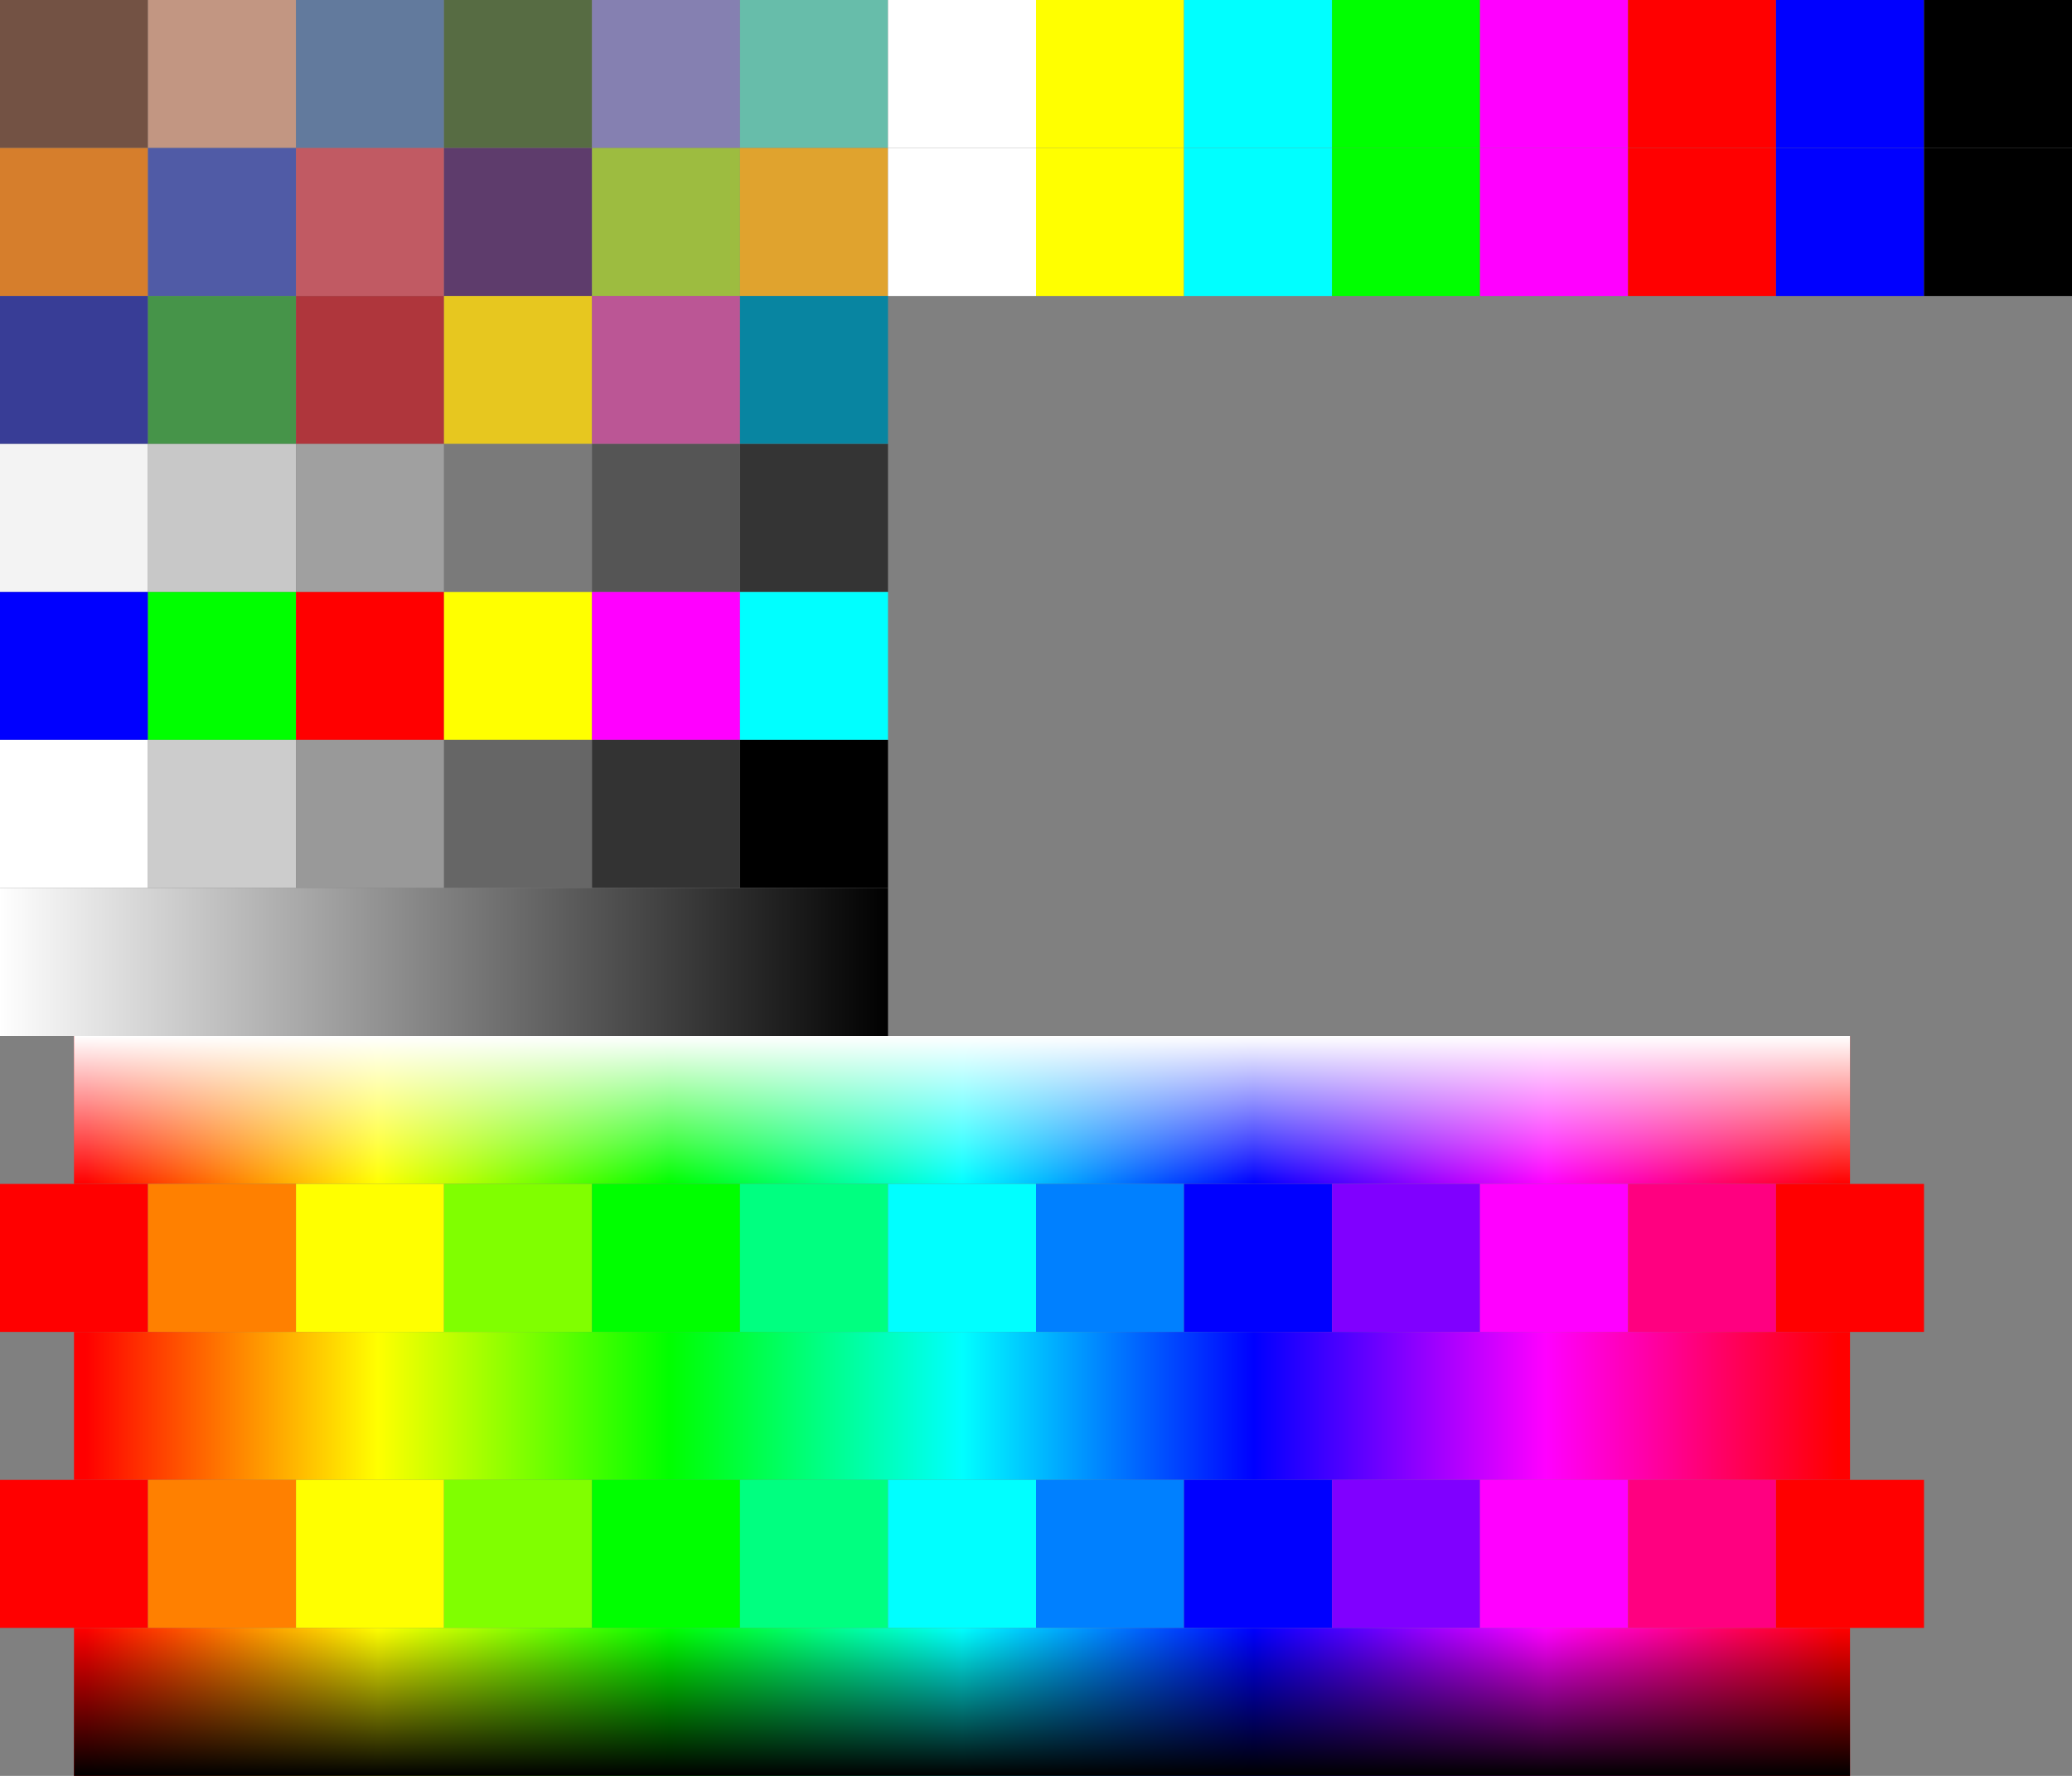 <svg width="14" height="12" viewBox="0 0 14 12" xmlns="http://www.w3.org/2000/svg">
  <rect x="0" y="0" width="14" height="12" fill="#808080" stroke="none"/>
  <defs>
    <!-- Row 7 horizontal gradient: white→black -->
    <linearGradient id="grad7h" x1="0%" y1="0%" x2="100%" y2="0%">
      <stop offset="0%"  stop-color="#FFFFFF"/>
      <stop offset="100%" stop-color="#000000"/>
    </linearGradient>

    <!-- Rainbow horizontal (rows 8, 10 & base of 12) -->
    <linearGradient id="rainbowH" x1="0%" y1="0%" x2="100%" y2="0%">
      <stop offset="0%"      stop-color="#FF0000"/>
      <stop offset="16.667%" stop-color="#FFFF00"/>
      <stop offset="33.333%" stop-color="#00FF00"/>
      <stop offset="50%"     stop-color="#00FFFF"/>
      <stop offset="66.667%" stop-color="#0000FF"/>
      <stop offset="83.333%" stop-color="#FF00FF"/>
      <stop offset="100%"    stop-color="#FF0000"/>
    </linearGradient>

    <!-- Fade-to-white vertical overlay (rows 8 only) -->
    <linearGradient id="fadeWhiteV" x1="0%" y1="0%" x2="0%" y2="100%">
      <stop offset="0%"  stop-color="#FFFFFF" stop-opacity="1"/>
      <stop offset="100%" stop-color="#FFFFFF" stop-opacity="0"/>
    </linearGradient>

    <!-- Fade-to-black vertical overlay (row 12 only) -->
    <linearGradient id="fadeBlackV" x1="0%" y1="0%" x2="0%" y2="100%">
      <stop offset="0%"  stop-color="#000000" stop-opacity="0"/>
      <stop offset="100%" stop-color="#000000" stop-opacity="1"/>
    </linearGradient>
  </defs>

  <!-- Row 1 -->
  <rect x="0"  y="0" width="1" height="1" fill="#735244"/>
  <rect x="1"  y="0" width="1" height="1" fill="#c29682"/>
  <rect x="2"  y="0" width="1" height="1" fill="#627a9d"/>
  <rect x="3"  y="0" width="1" height="1" fill="#576c43"/>
  <rect x="4"  y="0" width="1" height="1" fill="#8580b1"/>
  <rect x="5"  y="0" width="1" height="1" fill="#67bdaa"/>
  <rect x="6"  y="0" width="1" height="1" fill="#FFFFFF"/>
  <rect x="7"  y="0" width="1" height="1" fill="#FFFF00"/>
  <rect x="8"  y="0" width="1" height="1" fill="#00FFFF"/>
  <rect x="9"  y="0" width="1" height="1" fill="#00FF00"/>
  <rect x="10" y="0" width="1" height="1" fill="#FF00FF"/>
  <rect x="11" y="0" width="1" height="1" fill="#FF0000"/>
  <rect x="12" y="0" width="1" height="1" fill="#0000FF"/>
  <rect x="13" y="0" width="1" height="1" fill="#000000"/>

  <!-- Row 2 -->
  <rect x="0"  y="1" width="1" height="1" fill="#d67e2c"/>
  <rect x="1"  y="1" width="1" height="1" fill="#505ba6"/>
  <rect x="2"  y="1" width="1" height="1" fill="#c15a63"/>
  <rect x="3"  y="1" width="1" height="1" fill="#5e3c6c"/>
  <rect x="4"  y="1" width="1" height="1" fill="#9dbc40"/>
  <rect x="5"  y="1" width="1" height="1" fill="#e0a32e"/>
  <rect x="6"  y="1" width="1" height="1" fill="#FFFFFF"/>
  <rect x="7"  y="1" width="1" height="1" fill="#FFFF00"/>
  <rect x="8"  y="1" width="1" height="1" fill="#00FFFF"/>
  <rect x="9"  y="1" width="1" height="1" fill="#00FF00"/>
  <rect x="10" y="1" width="1" height="1" fill="#FF00FF"/>
  <rect x="11" y="1" width="1" height="1" fill="#FF0000"/>
  <rect x="12" y="1" width="1" height="1" fill="#0000FF"/>
  <rect x="13" y="1" width="1" height="1" fill="#000000"/>

  <!-- Row 3 (cols 1–6) -->
  <rect x="0" y="2" width="1" height="1" fill="#383d96"/>
  <rect x="1" y="2" width="1" height="1" fill="#469449"/>
  <rect x="2" y="2" width="1" height="1" fill="#af363c"/>
  <rect x="3" y="2" width="1" height="1" fill="#e7c71f"/>
  <rect x="4" y="2" width="1" height="1" fill="#bb5695"/>
  <rect x="5" y="2" width="1" height="1" fill="#0885a1"/>

  <!-- Row 4 (cols 1–6) -->
  <rect x="0" y="3" width="1" height="1" fill="#f3f3f3"/>
  <rect x="1" y="3" width="1" height="1" fill="#c8c8c8"/>
  <rect x="2" y="3" width="1" height="1" fill="#a0a0a0"/>
  <rect x="3" y="3" width="1" height="1" fill="#7a7a7a"/>
  <rect x="4" y="3" width="1" height="1" fill="#555555"/>
  <rect x="5" y="3" width="1" height="1" fill="#343434"/>

  <!-- Row 5 (cols 1–6 shifted) -->
  <rect x="0" y="4" width="1" height="1" fill="#0000FF"/>
  <rect x="1" y="4" width="1" height="1" fill="#00FF00"/>
  <rect x="2" y="4" width="1" height="1" fill="#FF0000"/>
  <rect x="3" y="4" width="1" height="1" fill="#FFFF00"/>
  <rect x="4" y="4" width="1" height="1" fill="#FF00FF"/>
  <rect x="5" y="4" width="1" height="1" fill="#00FFFF"/>

  <!-- Row 6 (cols 1–6 grayscale) -->
  <rect x="0" y="5" width="1" height="1" fill="#FFFFFF"/>
  <rect x="1" y="5" width="1" height="1" fill="#CCCCCC"/>
  <rect x="2" y="5" width="1" height="1" fill="#999999"/>
  <rect x="3" y="5" width="1" height="1" fill="#666666"/>
  <rect x="4" y="5" width="1" height="1" fill="#333333"/>
  <rect x="5" y="5" width="1" height="1" fill="#000000"/>

  <!-- Row 7 (cols 1–6): only horizontal white→black -->
  <rect x="0" y="6" width="6" height="1" fill="url(#grad7h)"/>

  <!-- Row 8 (shifted 0.5, width=12): rainbow + top fade to white -->
  <rect x="0.5" y="7" width="12" height="1" fill="url(#rainbowH)"/>
  <rect x="0.5" y="7" width="12" height="1" fill="url(#fadeWhiteV)"/>

  <!-- Row 9 (cols 1–13) -->
  <rect x="0"  y="8" width="1" height="1" fill="#FF0000"/>
  <rect x="1"  y="8" width="1" height="1" fill="#FF8000"/>
  <rect x="2"  y="8" width="1" height="1" fill="#FFFF00"/>
  <rect x="3"  y="8" width="1" height="1" fill="#80FF00"/>
  <rect x="4"  y="8" width="1" height="1" fill="#00FF00"/>
  <rect x="5"  y="8" width="1" height="1" fill="#00FF80"/>
  <rect x="6"  y="8" width="1" height="1" fill="#00FFFF"/>
  <rect x="7"  y="8" width="1" height="1" fill="#0080FF"/>
  <rect x="8"  y="8" width="1" height="1" fill="#0000FF"/>
  <rect x="9"  y="8" width="1" height="1" fill="#8000FF"/>
  <rect x="10" y="8" width="1" height="1" fill="#FF00FF"/>
  <rect x="11" y="8" width="1" height="1" fill="#FF0080"/>
  <rect x="12" y="8" width="1" height="1" fill="#FF0000"/>

  <!-- Row 10 (shifted 0.5, width=12): only rainbow -->
  <rect x="0.5" y="9" width="12" height="1" fill="url(#rainbowH)"/>

  <!-- Row 11 (cols 1–13) -->
  <rect x="0"  y="10" width="1" height="1" fill="#FF0000"/>
  <rect x="1"  y="10" width="1" height="1" fill="#FF8000"/>
  <rect x="2"  y="10" width="1" height="1" fill="#FFFF00"/>
  <rect x="3"  y="10" width="1" height="1" fill="#80FF00"/>
  <rect x="4"  y="10" width="1" height="1" fill="#00FF00"/>
  <rect x="5"  y="10" width="1" height="1" fill="#00FF80"/>
  <rect x="6"  y="10" width="1" height="1" fill="#00FFFF"/>
  <rect x="7"  y="10" width="1" height="1" fill="#0080FF"/>
  <rect x="8"  y="10" width="1" height="1" fill="#0000FF"/>
  <rect x="9"  y="10" width="1" height="1" fill="#8000FF"/>
  <rect x="10" y="10" width="1" height="1" fill="#FF00FF"/>
  <rect x="11" y="10" width="1" height="1" fill="#FF0080"/>
  <rect x="12" y="10" width="1" height="1" fill="#FF0000"/>

  <!-- Row 12 (shifted 0.5, width=12): rainbow + bottom fade to black -->
  <rect x="0.5" y="11" width="12" height="1" fill="url(#rainbowH)"/>
  <rect x="0.5" y="11" width="12" height="1" fill="url(#fadeBlackV)"/>
</svg>
